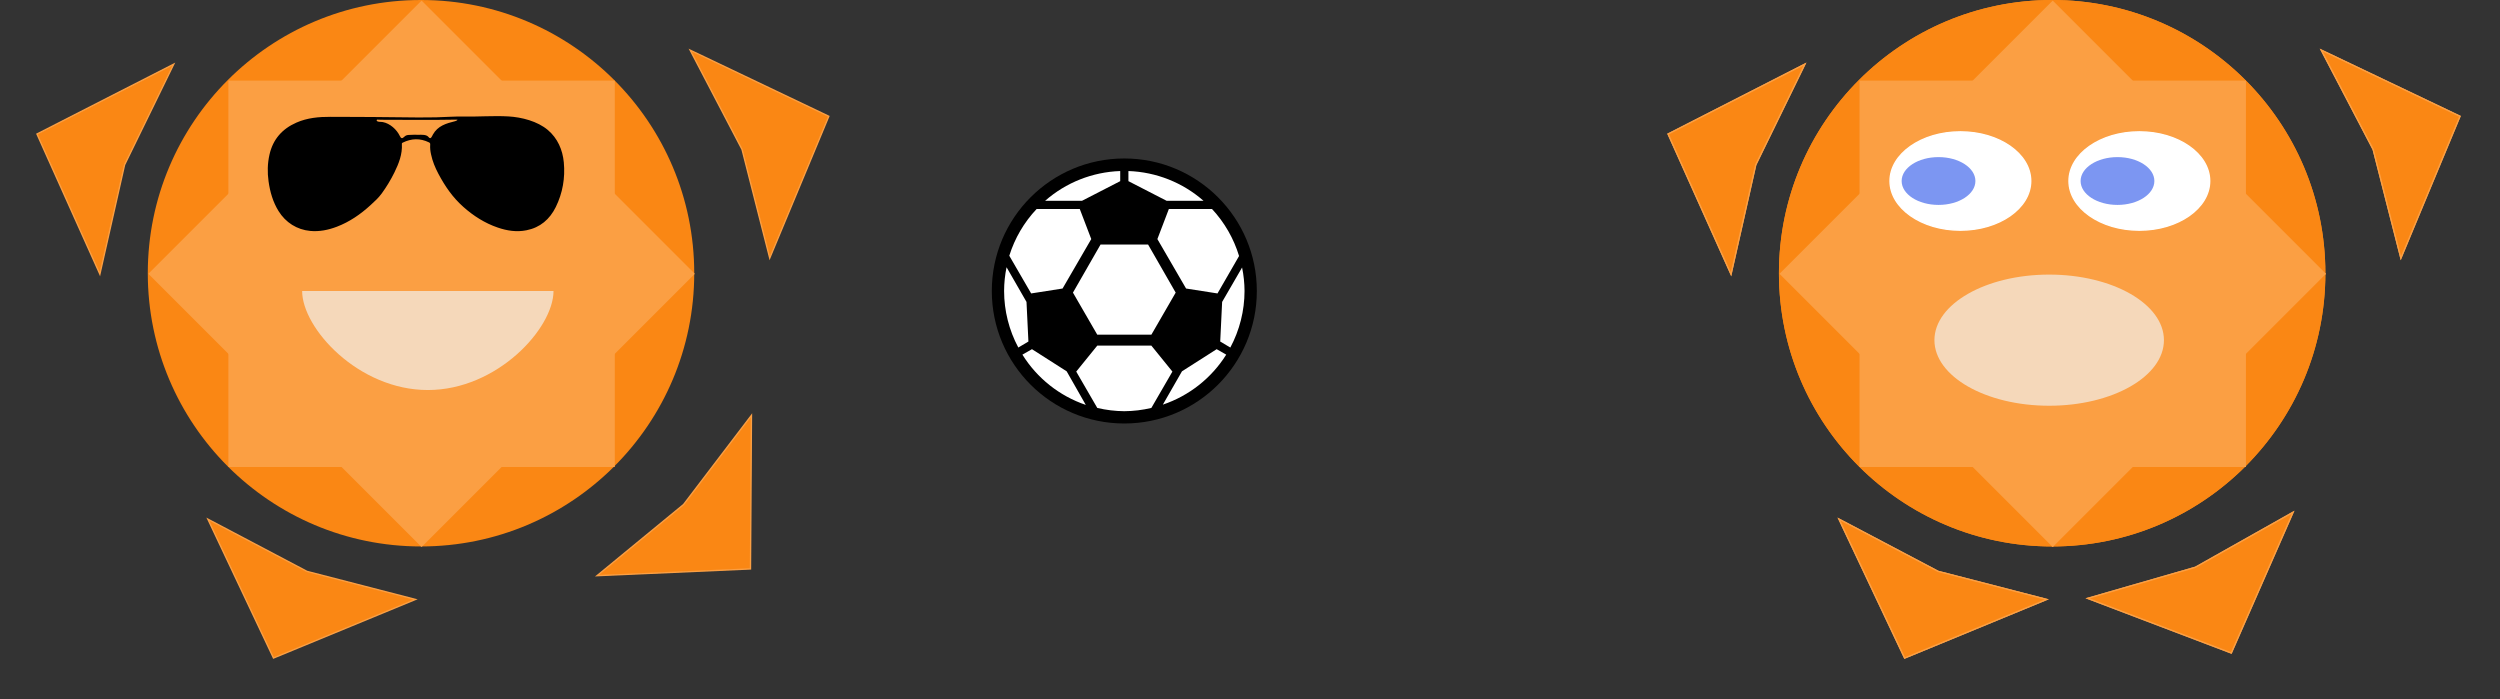 <svg width="1830" height="512" viewBox="0 0 1830 512" fill="none" xmlns="http://www.w3.org/2000/svg">
<rect x="0" y="0" width="1830" height="512" fill="#333333" stroke="none"/>
<circle cx="1502.18" cy="200" r="200" fill="#FA8714"/>
<rect x="1361.18" y="59" width="282.843" height="282.843" fill="#FB9F43"/>
<rect x="1302.6" y="200.421" width="282.843" height="282.843" transform="rotate(-45 1302.6 200.421)" fill="#FB9F43"/>
<path d="M1757.44 188.932C1737.18 109.42 1757.44 188.932 1737.18 109.42C1699.18 36.698 1737.18 109.42 1699.18 36.698C1800.69 85.117 1699.18 36.698 1800.69 85.117C1757.44 188.932 1800.69 85.117 1757.44 188.932Z" fill="#FA8714" stroke="#FB9F43"/>
<path d="M1528.17 438.002C1607.01 415.263 1528.17 438.002 1607.01 415.263C1678.5 375 1607.01 415.263 1678.5 375C1633.29 477.978 1678.5 375 1633.29 477.978C1528.17 438.002 1633.29 477.978 1528.17 438.002Z" fill="#FA8714" stroke="#FB9F43"/>
<path d="M1346.13 380C1418.72 418.256 1346.13 380 1418.72 418.256C1498.16 438.791 1418.72 418.256 1498.16 438.791C1394.2 481.679 1498.16 438.791 1394.2 481.679C1346.13 380 1394.2 481.679 1346.13 380Z" fill="#FA8714" stroke="#FB9F43"/>
<path d="M1321.2 46.937C1285.19 120.665 1321.2 46.937 1285.19 120.665C1267.11 200.7 1285.19 120.665 1267.11 200.7C1221.05 98.1 1267.11 200.7 1221.05 98.1C1321.2 46.937 1221.05 98.1 1321.2 46.937Z" fill="#FA8714" stroke="#FB9F43"/>
<path d="M1486.5 132.5C1486.5 142.372 1480.8 151.36 1471.48 157.9C1462.17 164.439 1449.27 168.5 1435 168.5C1420.73 168.5 1407.83 164.439 1398.52 157.9C1389.2 151.36 1383.5 142.372 1383.5 132.5C1383.5 122.628 1389.2 113.64 1398.52 107.1C1407.83 100.561 1420.73 96.5 1435 96.5C1449.27 96.5 1462.17 100.561 1471.48 107.1C1480.8 113.64 1486.5 122.628 1486.5 132.5Z" fill="white" stroke="white"/>
<ellipse cx="1419" cy="132.5" rx="27" ry="17.5" fill="#7C96F2"/>
<ellipse cx="1500" cy="249" rx="84" ry="48" fill="#F5D8BA"/>
<circle cx="1502.18" cy="200" r="200" fill="#FA8714"/>
<rect x="1361.18" y="59" width="282.843" height="282.843" fill="#FB9F43"/>
<rect x="1302.6" y="200.421" width="282.843" height="282.843" transform="rotate(-45 1302.6 200.421)" fill="#FB9F43"/>
<path d="M1757.44 188.932C1737.18 109.42 1757.44 188.932 1737.18 109.42C1699.18 36.698 1737.18 109.42 1699.18 36.698C1800.69 85.117 1699.18 36.698 1800.69 85.117C1757.44 188.932 1800.69 85.117 1757.44 188.932Z" fill="#FA8714" stroke="#FB9F43"/>
<path d="M1528.17 438.002C1607.01 415.263 1528.17 438.002 1607.01 415.263C1678.5 375 1607.01 415.263 1678.5 375C1633.29 477.978 1678.5 375 1633.29 477.978C1528.17 438.002 1633.29 477.978 1528.17 438.002Z" fill="#FA8714" stroke="#FB9F43"/>
<path d="M1346.13 380C1418.72 418.256 1346.13 380 1418.72 418.256C1498.16 438.791 1418.72 418.256 1498.16 438.791C1394.2 481.679 1498.16 438.791 1394.2 481.679C1346.13 380 1394.2 481.679 1346.13 380Z" fill="#FA8714" stroke="#FB9F43"/>
<path d="M1321.2 46.937C1285.19 120.665 1321.2 46.937 1285.19 120.665C1267.11 200.7 1285.19 120.665 1267.11 200.7C1221.05 98.1 1267.11 200.7 1221.05 98.1C1321.2 46.937 1221.05 98.1 1321.2 46.937Z" fill="#FA8714" stroke="#FB9F43"/>
<path d="M1617.5 132.5C1617.5 142.372 1611.8 151.36 1602.48 157.9C1593.17 164.439 1580.27 168.5 1566 168.5C1551.73 168.5 1538.83 164.439 1529.52 157.9C1520.2 151.36 1514.5 142.372 1514.5 132.5C1514.5 122.628 1520.2 113.64 1529.52 107.1C1538.83 100.561 1551.73 96.5 1566 96.5C1580.27 96.5 1593.17 100.561 1602.48 107.1C1611.8 113.64 1617.5 122.628 1617.5 132.5Z" fill="white" stroke="white"/>
<ellipse cx="1550" cy="132.5" rx="27" ry="17.5" fill="#7C96F2"/>
<path d="M1486.5 132.5C1486.5 142.372 1480.8 151.36 1471.48 157.9C1462.17 164.439 1449.27 168.5 1435 168.5C1420.73 168.5 1407.83 164.439 1398.52 157.9C1389.2 151.36 1383.5 142.372 1383.5 132.5C1383.5 122.628 1389.2 113.64 1398.52 107.1C1407.83 100.561 1420.73 96.5 1435 96.5C1449.27 96.5 1462.17 100.561 1471.48 107.1C1480.8 113.64 1486.5 122.628 1486.5 132.5Z" fill="white" stroke="white"/>
<ellipse cx="1419" cy="132.5" rx="27" ry="17.5" fill="#7C96F2"/>
<ellipse cx="1500" cy="249" rx="84" ry="48" fill="#F5D8BA"/>
<circle cx="308.181" cy="200" r="200" fill="#FA8714"/>
<rect x="167.181" y="59" width="282.843" height="282.843" fill="#FB9F43"/>
<rect x="108.602" y="200.421" width="282.843" height="282.843" transform="rotate(-45 108.602 200.421)" fill="#FB9F43"/>
<path d="M563.436 188.932C543.181 109.42 563.436 188.932 543.181 109.42C505.181 36.698 543.181 109.42 505.181 36.698C606.69 85.117 505.181 36.698 606.69 85.117C563.436 188.932 606.69 85.117 563.436 188.932Z" fill="#FA8714" stroke="#FB9F43"/>
<path d="M437 421.404C500.379 369.292 437 421.404 500.379 369.292C550.072 304 500.379 369.292 550.072 304C549.357 416.463 550.072 304 549.357 416.463C437 421.404 549.357 416.463 437 421.404Z" fill="#FA8714" stroke="#FB9F43"/>
<path d="M152.134 380C224.721 418.256 152.134 380 224.721 418.256C304.162 438.791 224.721 418.256 304.162 438.791C200.195 481.679 304.162 438.791 200.195 481.679C152.134 380 200.195 481.679 152.134 380Z" fill="#FA8714" stroke="#FB9F43"/>
<path d="M127.2 46.937C91.192 120.665 127.2 46.937 91.192 120.665C73.108 200.7 91.192 120.665 73.108 200.7C27.046 98.1 73.108 200.7 27.046 98.1C127.2 46.937 27.046 98.1 127.2 46.937Z" fill="#FA8714" stroke="#FB9F43"/>
<path d="M405.17 213C405.17 240.338 363.98 285.5 313.17 285.5C262.36 285.5 221.17 240.338 221.17 213C313.17 213 221.17 213 313.17 213C405.17 213 313.17 213 405.17 213Z" fill="#F5D8BA"/>
<path d="M412.71 118.847C411.851 109.672 408.138 101.171 401.019 95.157C393.439 88.743 381.87 85.767 372.143 85.215C361.218 84.601 350.11 85.521 339.124 85.306C332.465 85.184 325.775 85.736 319.086 85.89C310.586 86.074 302.116 85.982 293.616 85.859C279.776 85.675 265.998 85.583 252.158 85.552C248.783 85.552 245.377 85.521 242.001 85.521C233.348 85.491 225.001 86.227 216.961 89.756C206.558 94.328 199.777 102 197.26 113.201C195.787 119.675 195.665 126.212 196.585 132.748C197.659 140.45 199.777 147.876 203.919 154.535C209.075 162.851 217.36 168.16 227.149 169.05C233.869 169.664 240.283 168.344 246.512 165.981C255.871 162.422 263.942 156.837 271.276 150.116C274.191 147.447 277.137 144.777 279.469 141.555C282.937 136.768 286.006 131.705 288.645 126.365C291.897 119.737 294.629 112.924 294.168 105.314C294.138 104.762 294.444 104.578 294.843 104.394C301.195 101.264 307.578 101.079 313.992 104.209C314.759 104.578 314.974 105.038 314.912 105.867C314.728 108.26 315.004 110.654 315.526 112.986C316.569 117.988 318.503 122.683 320.896 127.194C325.806 136.4 331.299 144.439 339.124 151.405C346.458 157.972 354.958 163.373 364.318 166.564C371.161 168.927 378.188 170.001 385.369 168.559C395.434 166.564 402.4 160.519 406.849 151.528C411.882 141.217 413.784 130.293 412.71 118.847ZM334.797 87.853C334.613 88.16 333.692 88.59 333.14 88.713C326.543 90.339 320.405 92.15 316.876 98.502C316.201 99.729 315.342 102.43 313.746 100.374C312.151 98.348 308.744 98.686 306.412 98.655C303.957 98.624 301.502 98.624 299.078 98.778C297.82 98.87 296.838 99.207 295.948 100.097C294.414 101.632 293.585 101.448 292.665 99.545C290.394 94.789 285.515 90.37 280.206 89.357C278.886 89.112 277.475 89.388 276.217 88.805C275.91 88.651 275.664 88.344 275.695 88.038C275.756 87.332 276.8 87.577 277.229 87.608C278.273 87.669 279.347 87.639 280.39 87.669C286.405 87.731 292.45 87.731 298.464 87.731C305.86 87.731 313.255 87.731 320.651 87.731C325.07 87.731 329.488 87.669 333.907 87.577C334.736 87.516 334.92 87.669 334.797 87.853Z" fill="black"/>
<path d="M823 310C876.572 310 920 266.572 920 213C920 159.428 876.572 116 823 116C769.428 116 726 159.428 726 213C726 266.572 769.428 310 823 310Z" fill="black"/>
<path d="M820 125.2C799.7 125.901 780.268 133.604 765 147H792L820 132.6V125.2V125.2ZM826 125.2V132.6L854 147H881C865.732 133.604 846.3 125.901 826 125.2V125.2ZM758.8 153C749.62 162.732 742.78 174.428 738.8 187.2L754.8 214.8L777.8 211.2L798.8 175L790.4 153H758.8V153ZM855.6 153L847.2 175L868.2 211.2L891.2 214.8L907 187.4C903.106 174.575 896.334 162.809 887.2 153H855.6V153ZM805.6 179L785.4 214.2L803.2 245H842.8L860.6 214.2L840.4 179H805.6ZM736.8 195.6C735.624 201.326 735.021 207.155 735 213C735.016 227.444 738.588 241.663 745.4 254.4L752.8 250L751.4 221L736.8 195.6V195.6ZM909.2 195.8L894.6 221L893.2 250L900.6 254.4C907.412 241.663 910.984 227.444 911 213C910.966 207.221 910.363 201.46 909.2 195.8V195.8ZM803.2 253L787.8 272L803.2 298.6C809.688 300.148 816.33 300.953 823 301C829.67 300.953 836.312 300.148 842.8 298.6L858.2 272L842.8 253H803.2ZM755.4 255.6L748.4 259.6C759.151 276.859 775.546 289.862 794.8 296.4L780.8 271.8L755.4 255.6V255.6ZM890.6 255.6L865.2 271.8L851.2 296.2C870.423 289.713 886.815 276.784 897.6 259.6L890.6 255.6Z" fill="white"/>
</svg>
